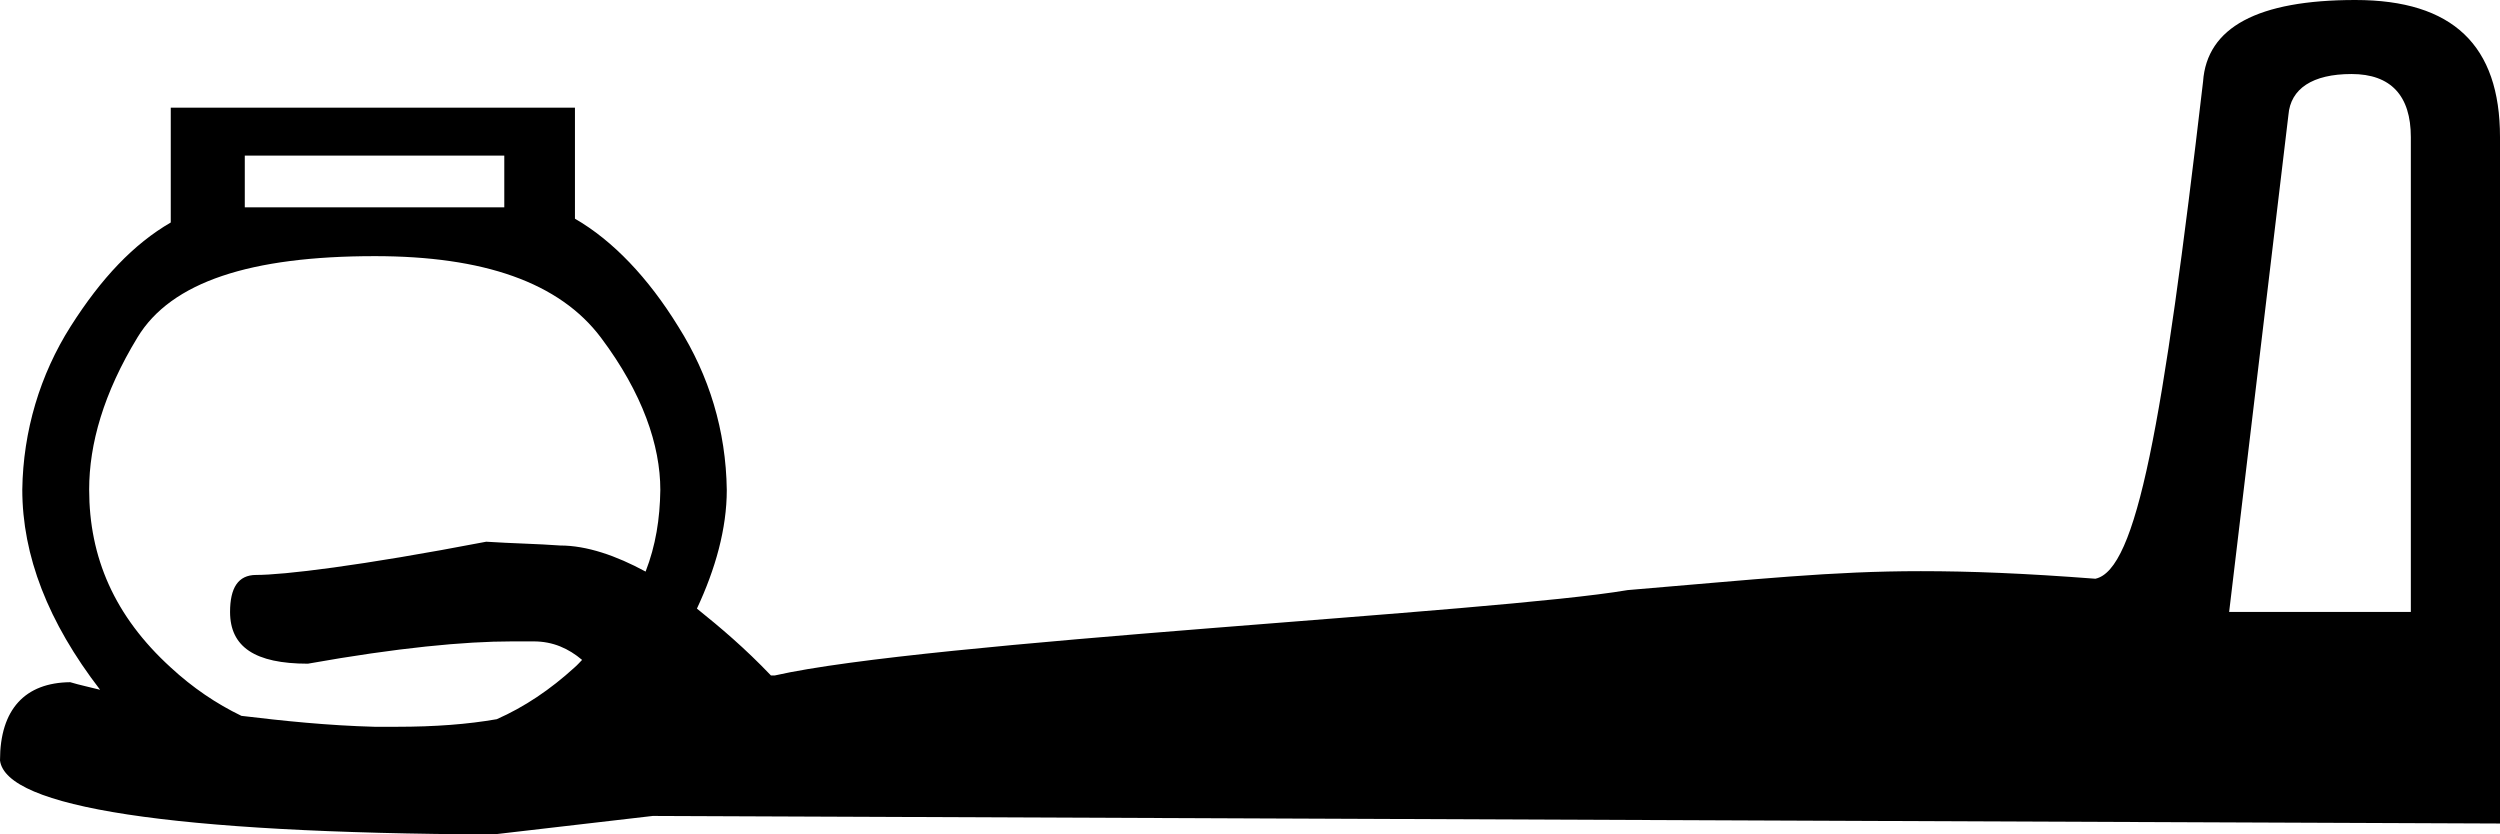 <svg xmlns="http://www.w3.org/2000/svg" viewBox="0 0 594.4 198.4"><path d="M119.9 37v12.3H58.2V37h61.7zm439.2-19.4c9.4 0 14.1 5.2 14.1 15v112.9H530l14.1-118.2c.5-6.2 5.7-9.7 15-9.7zm-470 43.3c25.8 0 43.9 6.2 53.8 19.4 9.9 13.2 14.1 25.6 14.1 36.2-.1 6.9-1.1 13.2-3.5 19.4-7-3.8-14-6.2-20.3-6.2-5.4-.4-11.5-.5-17.6-.9-30.2 5.8-48.2 7.9-54.7 7.9-4.3 0-6.2 3.1-6.2 8.8 0 8.3 5.9 12.3 18.5 12.3 21.3-3.8 37.3-5.3 48.5-5.3h5.2c4.6 0 8.3 1.7 11.5 4.4-.6.6-1.1 1.2-1.8 1.8-5.7 5.2-11.9 9.4-18.5 12.3-6.9 1.2-14.6 1.8-23.8 1.8H89.1c-11.2-.3-21.7-1.4-31.7-2.6-6-2.9-11.6-6.7-16.8-11.5-13.4-12.2-19.4-26.2-19.4-42.3 0-10.8 3.4-22.9 11.5-36.2 8-13.2 26.9-19.3 56.4-19.3zM560 0c-23.2 0-35.3 6.5-36.2 19.4-9.6 82.1-15.8 116.1-25.6 118.2-17-1.3-29.8-1.8-41.5-1.8-21.3 0-38.5 1.9-69.7 4.5-31.7 5.4-166.6 12.1-202.8 20.3h-.9c-6.2-6.5-12-11.4-17.6-15.9 4.4-9.4 7.1-19 7.1-28.2-.2-14.2-4.2-27.2-11.5-38.8-7.2-11.7-15.6-20.5-24.6-25.7V25.6H40.6v27.3C31.8 58 24.1 66.1 16.8 77.6S5.5 102.5 5.3 116.4c0 15.7 6.1 31.5 18.5 47.6-2.3-.6-4.8-1.1-7.1-1.8C6 162.3 0 168.6 0 180.8c1.4 11.1 40.4 17.3 117.3 17.6l37.9-4.4 439.2 1.8V32.6C594.4 10.8 583.2 0 560 0z"/></svg>